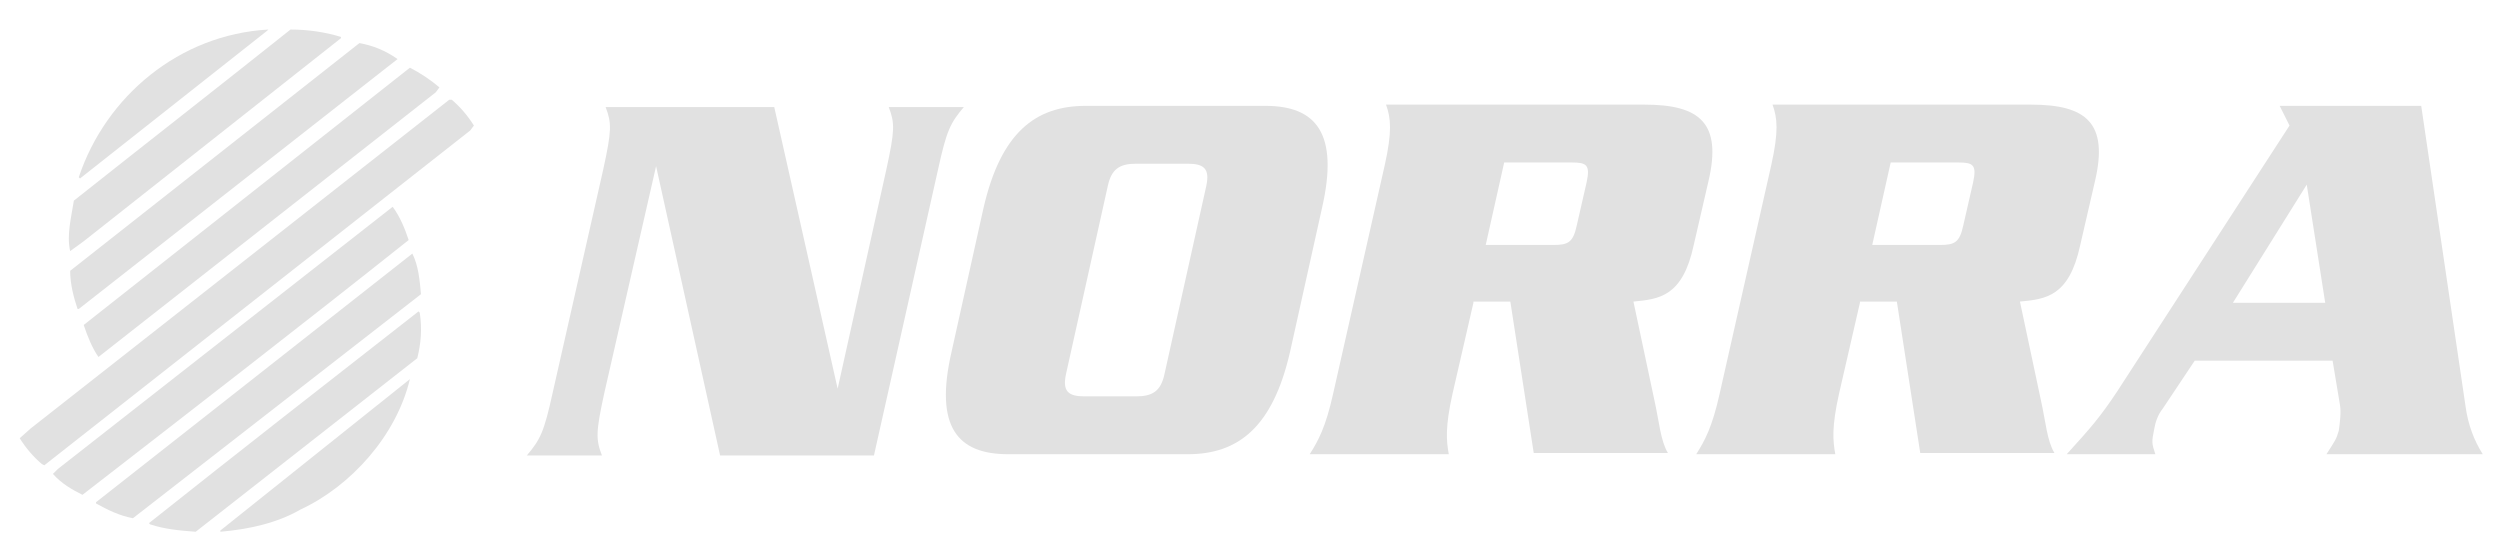 <?xml version="1.0" encoding="utf-8"?>
<!-- Generator: Adobe Illustrator 20.1.0, SVG Export Plug-In . SVG Version: 6.00 Build 0)  -->
<svg version="1.1" id="Lager_1" xmlns="http://www.w3.org/2000/svg" xmlns:xlink="http://www.w3.org/1999/xlink" x="0px" y="0px"
	 viewBox="0 0 203.1 45" style="enable-background:new 0 0 203.1 45;" xml:space="preserve">
<style type="text/css">
	.st0{fill:#E1E1E1;}
</style>
<g>
	<path class="st0" d="M21.7,2.5l-15.2,12l-0.1-0.1c2.2-6.6,8.2-11.6,15.4-12L21.7,2.5z"/>
	<path class="st0" d="M23.6,2.4C17.7,7.1,11.8,11.7,6,16.3c-0.2,1.3-0.6,2.8-0.3,4.1l1.1-0.8L27.7,3.1V3C26.4,2.6,25,2.4,23.6,2.4z"
		/>
	<path class="st0" d="M29.2,3.5L5.7,22c0,1.1,0.3,2.2,0.6,3.1h0.1l25-19.6l0.9-0.7C31.3,4.1,30.3,3.7,29.2,3.5z"/>
	<path class="st0" d="M33.3,5.5L6.8,26.4C7.1,27.3,7.5,28.3,8,29L35.4,7.5l0.3-0.4C35,6.5,34.1,5.9,33.3,5.5z"/>
	<path class="st0" d="M36.5,8.1l-34,26.7l-0.9,0.8c0.5,0.8,1.1,1.5,1.8,2.1l0.2,0.1l34.6-27.2l0.3-0.4c-0.5-0.8-1.1-1.5-1.8-2.1
		L36.5,8.1z"/>
	<path class="st0" d="M31.9,16.8L4.7,38.1l-0.4,0.4c0.7,0.8,1.6,1.3,2.4,1.7c8.9-6.9,17.7-13.7,26.5-20.7
		C32.9,18.6,32.5,17.6,31.9,16.8z"/>
	<path class="st0" d="M33.5,20.6L7.8,40.8v0.1c0.9,0.5,1.9,1,3,1.2l23.4-18.2C34.1,22.8,34,21.6,33.5,20.6z"/>
	<path class="st0" d="M34,25.3C26.7,31,19.4,36.7,12.1,42.5l0.1,0.1c1.2,0.4,2.4,0.5,3.7,0.6l18-14.1c0.3-1.2,0.4-2.4,0.2-3.7
		L34,25.3z"/>
	<path class="st0" d="M33.3,30.8L17.9,43.1v0.1c2.3-0.2,4.6-0.7,6.5-1.8C28.5,39.5,32.2,35.4,33.3,30.8z"/>
</g>
<g>
	<path class="st0" d="M53.3,13.5L53.3,13.5l-4.2,18.4c-0.7,3.2-0.7,3.8-0.2,5.1h-6.1c1.1-1.3,1.4-1.9,2.1-5.1L49,13.8
		c0.7-3.2,0.7-3.8,0.2-5.1h13.7l5.2,23.1H68l4-18c0.7-3.2,0.7-3.8,0.2-5.1h6.1c-1.1,1.3-1.4,1.9-2.1,5.1L71,37H58.5L53.3,13.5z"/>
	<path class="st0" d="M79.9,16.9c1.4-6.1,4.2-8.3,8.3-8.3h14.6c4.1,0,6,2.2,4.6,8.3l-2.6,11.7c-1.4,6.1-4.2,8.3-8.3,8.3H81.9
		c-4.1,0-6-2.2-4.6-8.3L79.9,16.9z M86.6,30.4c-0.3,1.4,0.2,1.8,1.5,1.8h4.2c1.3,0,2-0.4,2.3-1.8L98,15.1c0.3-1.4-0.2-1.8-1.5-1.8
		h-4.2c-1.3,0-2,0.4-2.3,1.8L86.6,30.4z"/>
	<path class="st0" d="M119.7,24.6L118,32c-0.6,2.7-0.5,3.8-0.3,4.9h-11.3c0.7-1.1,1.3-2.2,1.9-4.9l4.2-18.6c0.6-2.7,0.5-3.8,0.1-4.9
		h21c4.5,0,6.3,1.5,5.2,6.2l-1.2,5.2c-0.9,4.2-2.8,4.4-4.9,4.6l1.7,8c0.4,1.8,0.5,3.3,1.1,4.3h-10.9l-1.9-12.3h-3V24.6z M120.7,19.9
		h5.5c1.2,0,1.6-0.2,1.9-1.6l0.8-3.5c0.3-1.4,0-1.6-1.2-1.6h-5.5L120.7,19.9z"/>
	<path class="st0" d="M151.1,24.6l-1.7,7.4c-0.6,2.7-0.5,3.8-0.3,4.9h-11.3c0.7-1.1,1.3-2.2,1.9-4.9l4.2-18.6
		c0.6-2.7,0.5-3.8,0.1-4.9h21c4.5,0,6.3,1.5,5.2,6.2l-1.2,5.2c-0.9,4.2-2.8,4.4-4.9,4.6l1.7,8c0.4,1.8,0.5,3.3,1.1,4.3H156
		l-1.9-12.3h-3V24.6z M152.1,19.9h5.5c1.2,0,1.6-0.2,1.9-1.6l0.8-3.5c0.3-1.4,0-1.6-1.2-1.6h-5.5L152.1,19.9z"/>
	<path class="st0" d="M178.3,29.3l-2.6,3.9c-0.4,0.5-0.6,1.1-0.7,1.7c-0.2,1-0.2,1.1,0.1,2h-7.2c2-2.2,2.7-3,4.1-5.1l14-21.6
		l-0.8-1.6h11.5l3.6,24.4c0.2,1.5,0.7,2.8,1.4,3.9H189c0.7-1.1,0.8-1.2,1-1.9c0.1-0.7,0.2-1.5,0.1-2.1l-0.6-3.6
		C189.5,29.3,178.3,29.3,178.3,29.3z M188.9,24.6l-1.5-9.6l-6,9.6H188.9z"/>
</g>
</svg>
